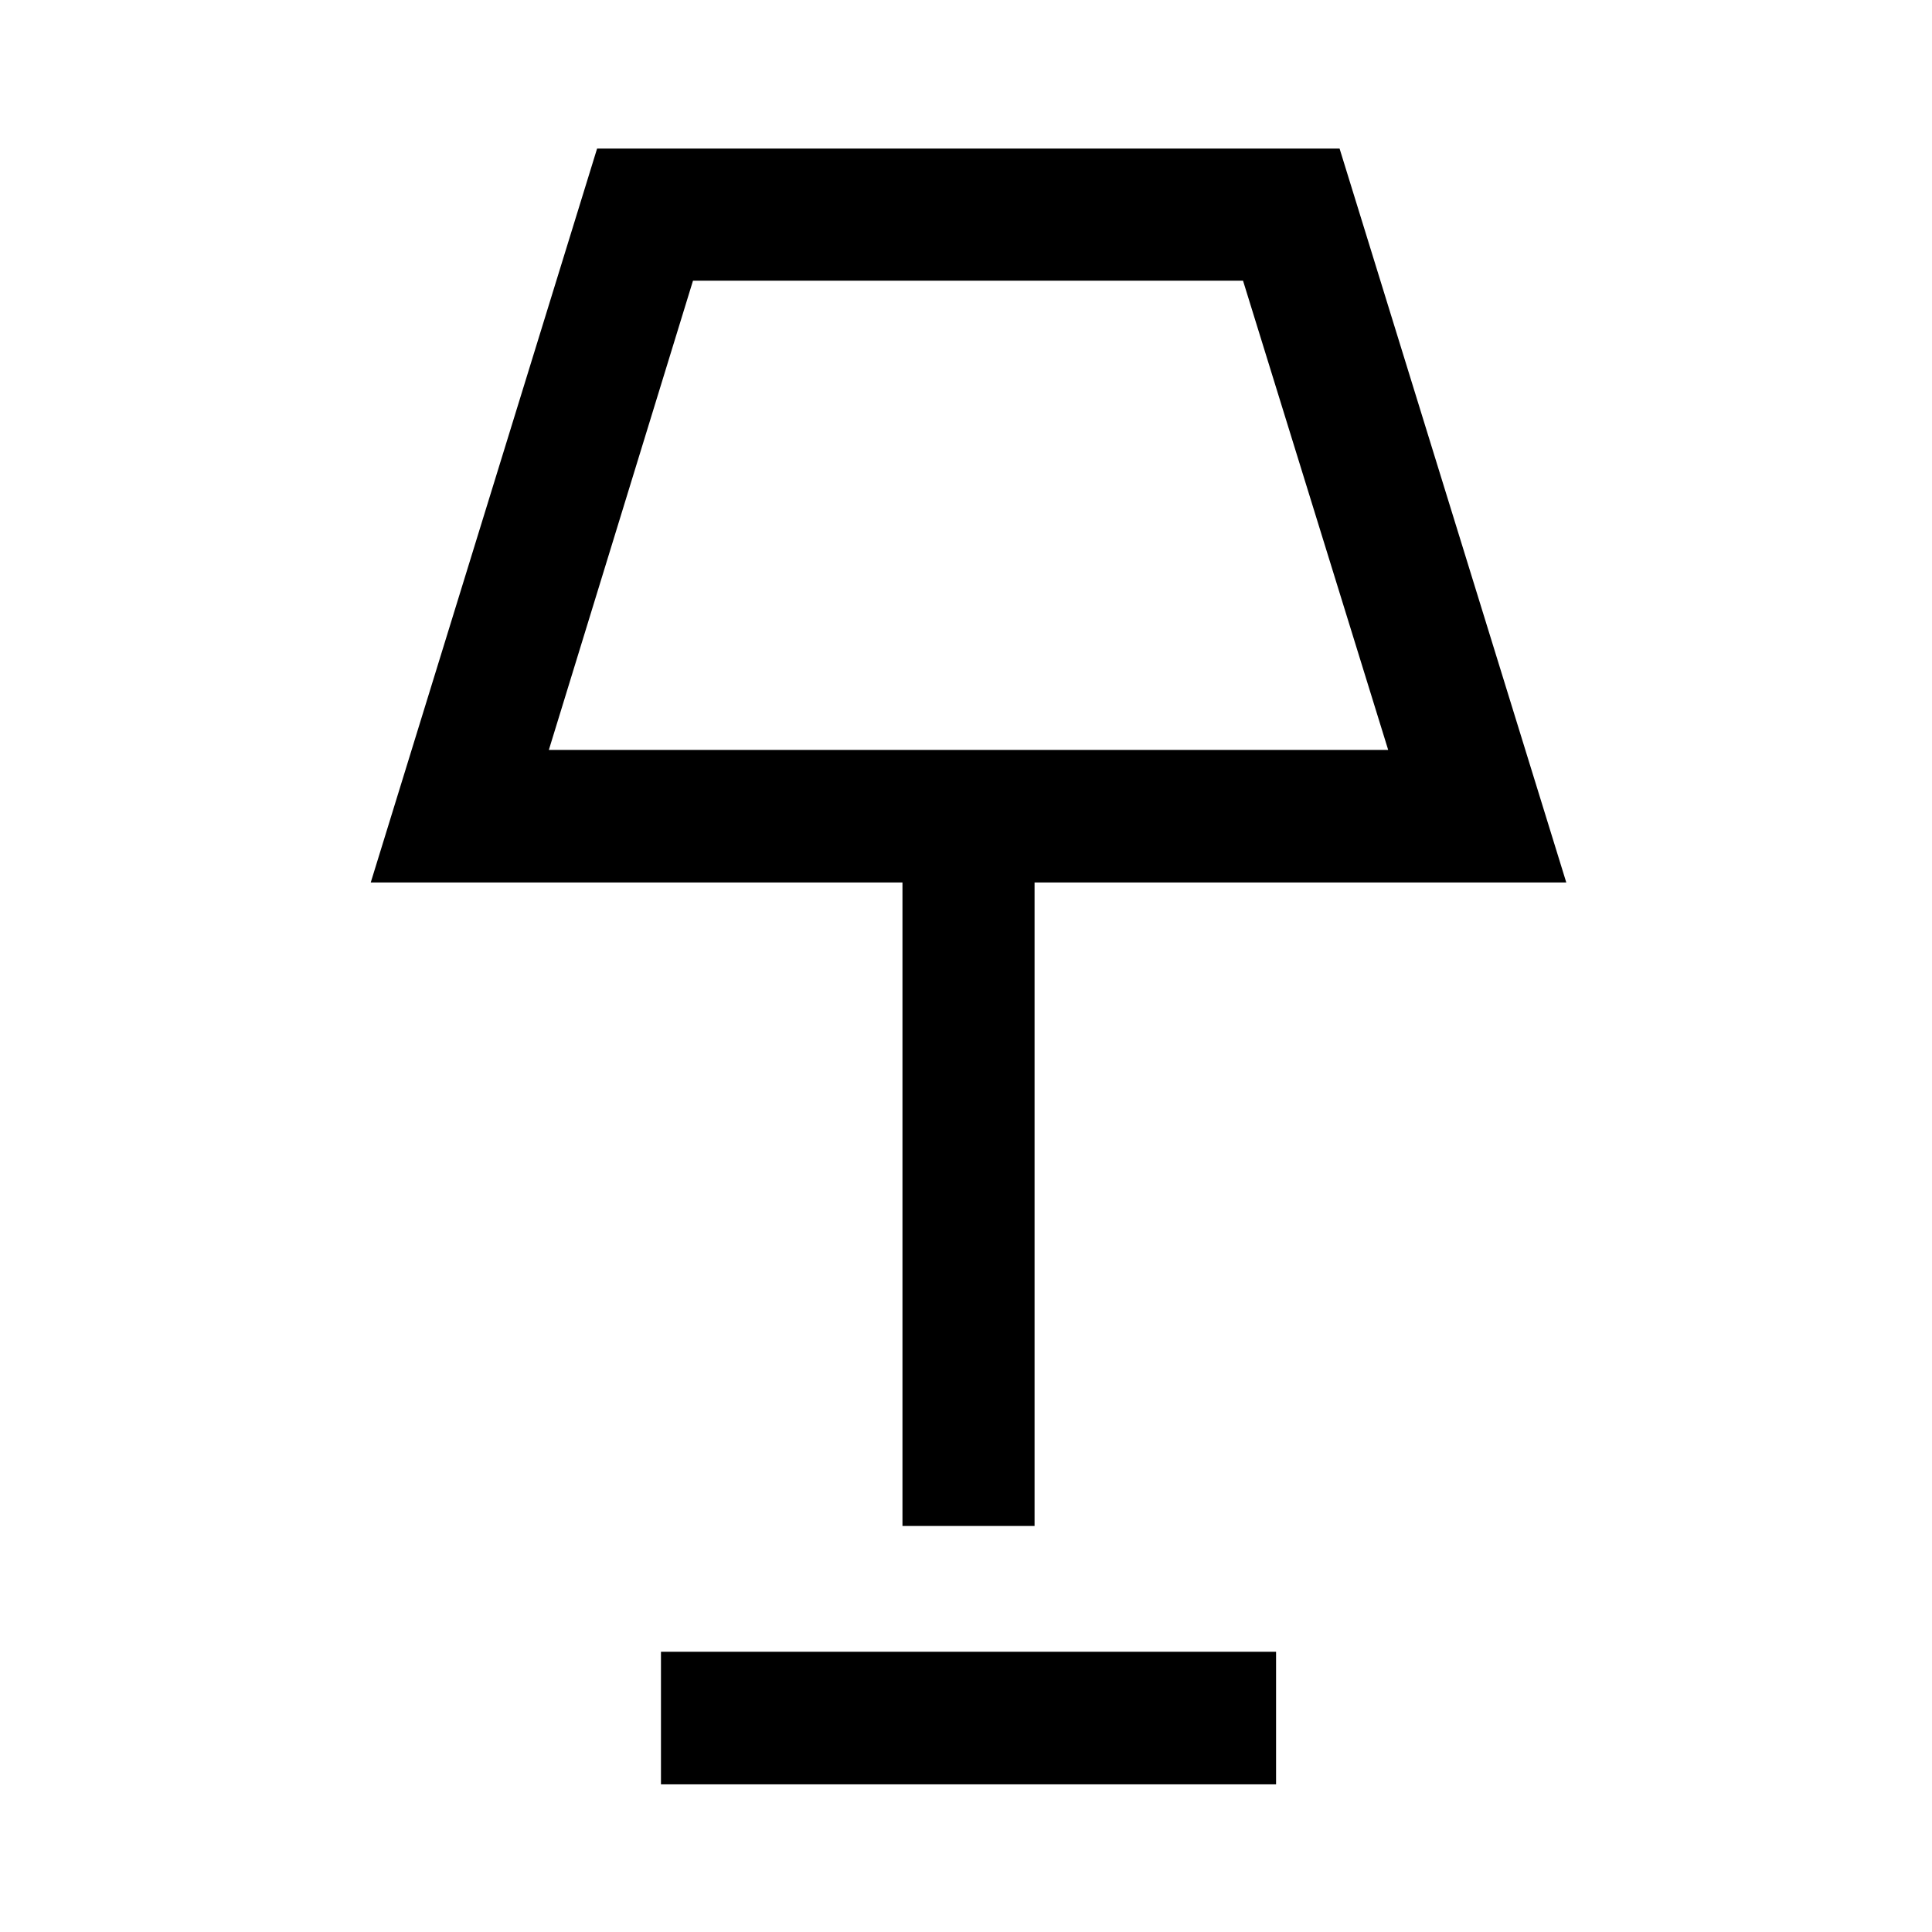 <svg xmlns="http://www.w3.org/2000/svg" height="48" viewBox="0 -960 960 960" width="48"><path d="M448.43-201.74V-521.5H184.22l112.47-364.67h368.94L778.28-521.5H514.07v319.76h-65.64ZM272.72-587.37h417.06l-72.13-233.17h-273.3l-71.63 233.17Zm55.71 514v-65.87h305.64v65.87H328.43ZM481-703.59Z"/></svg>